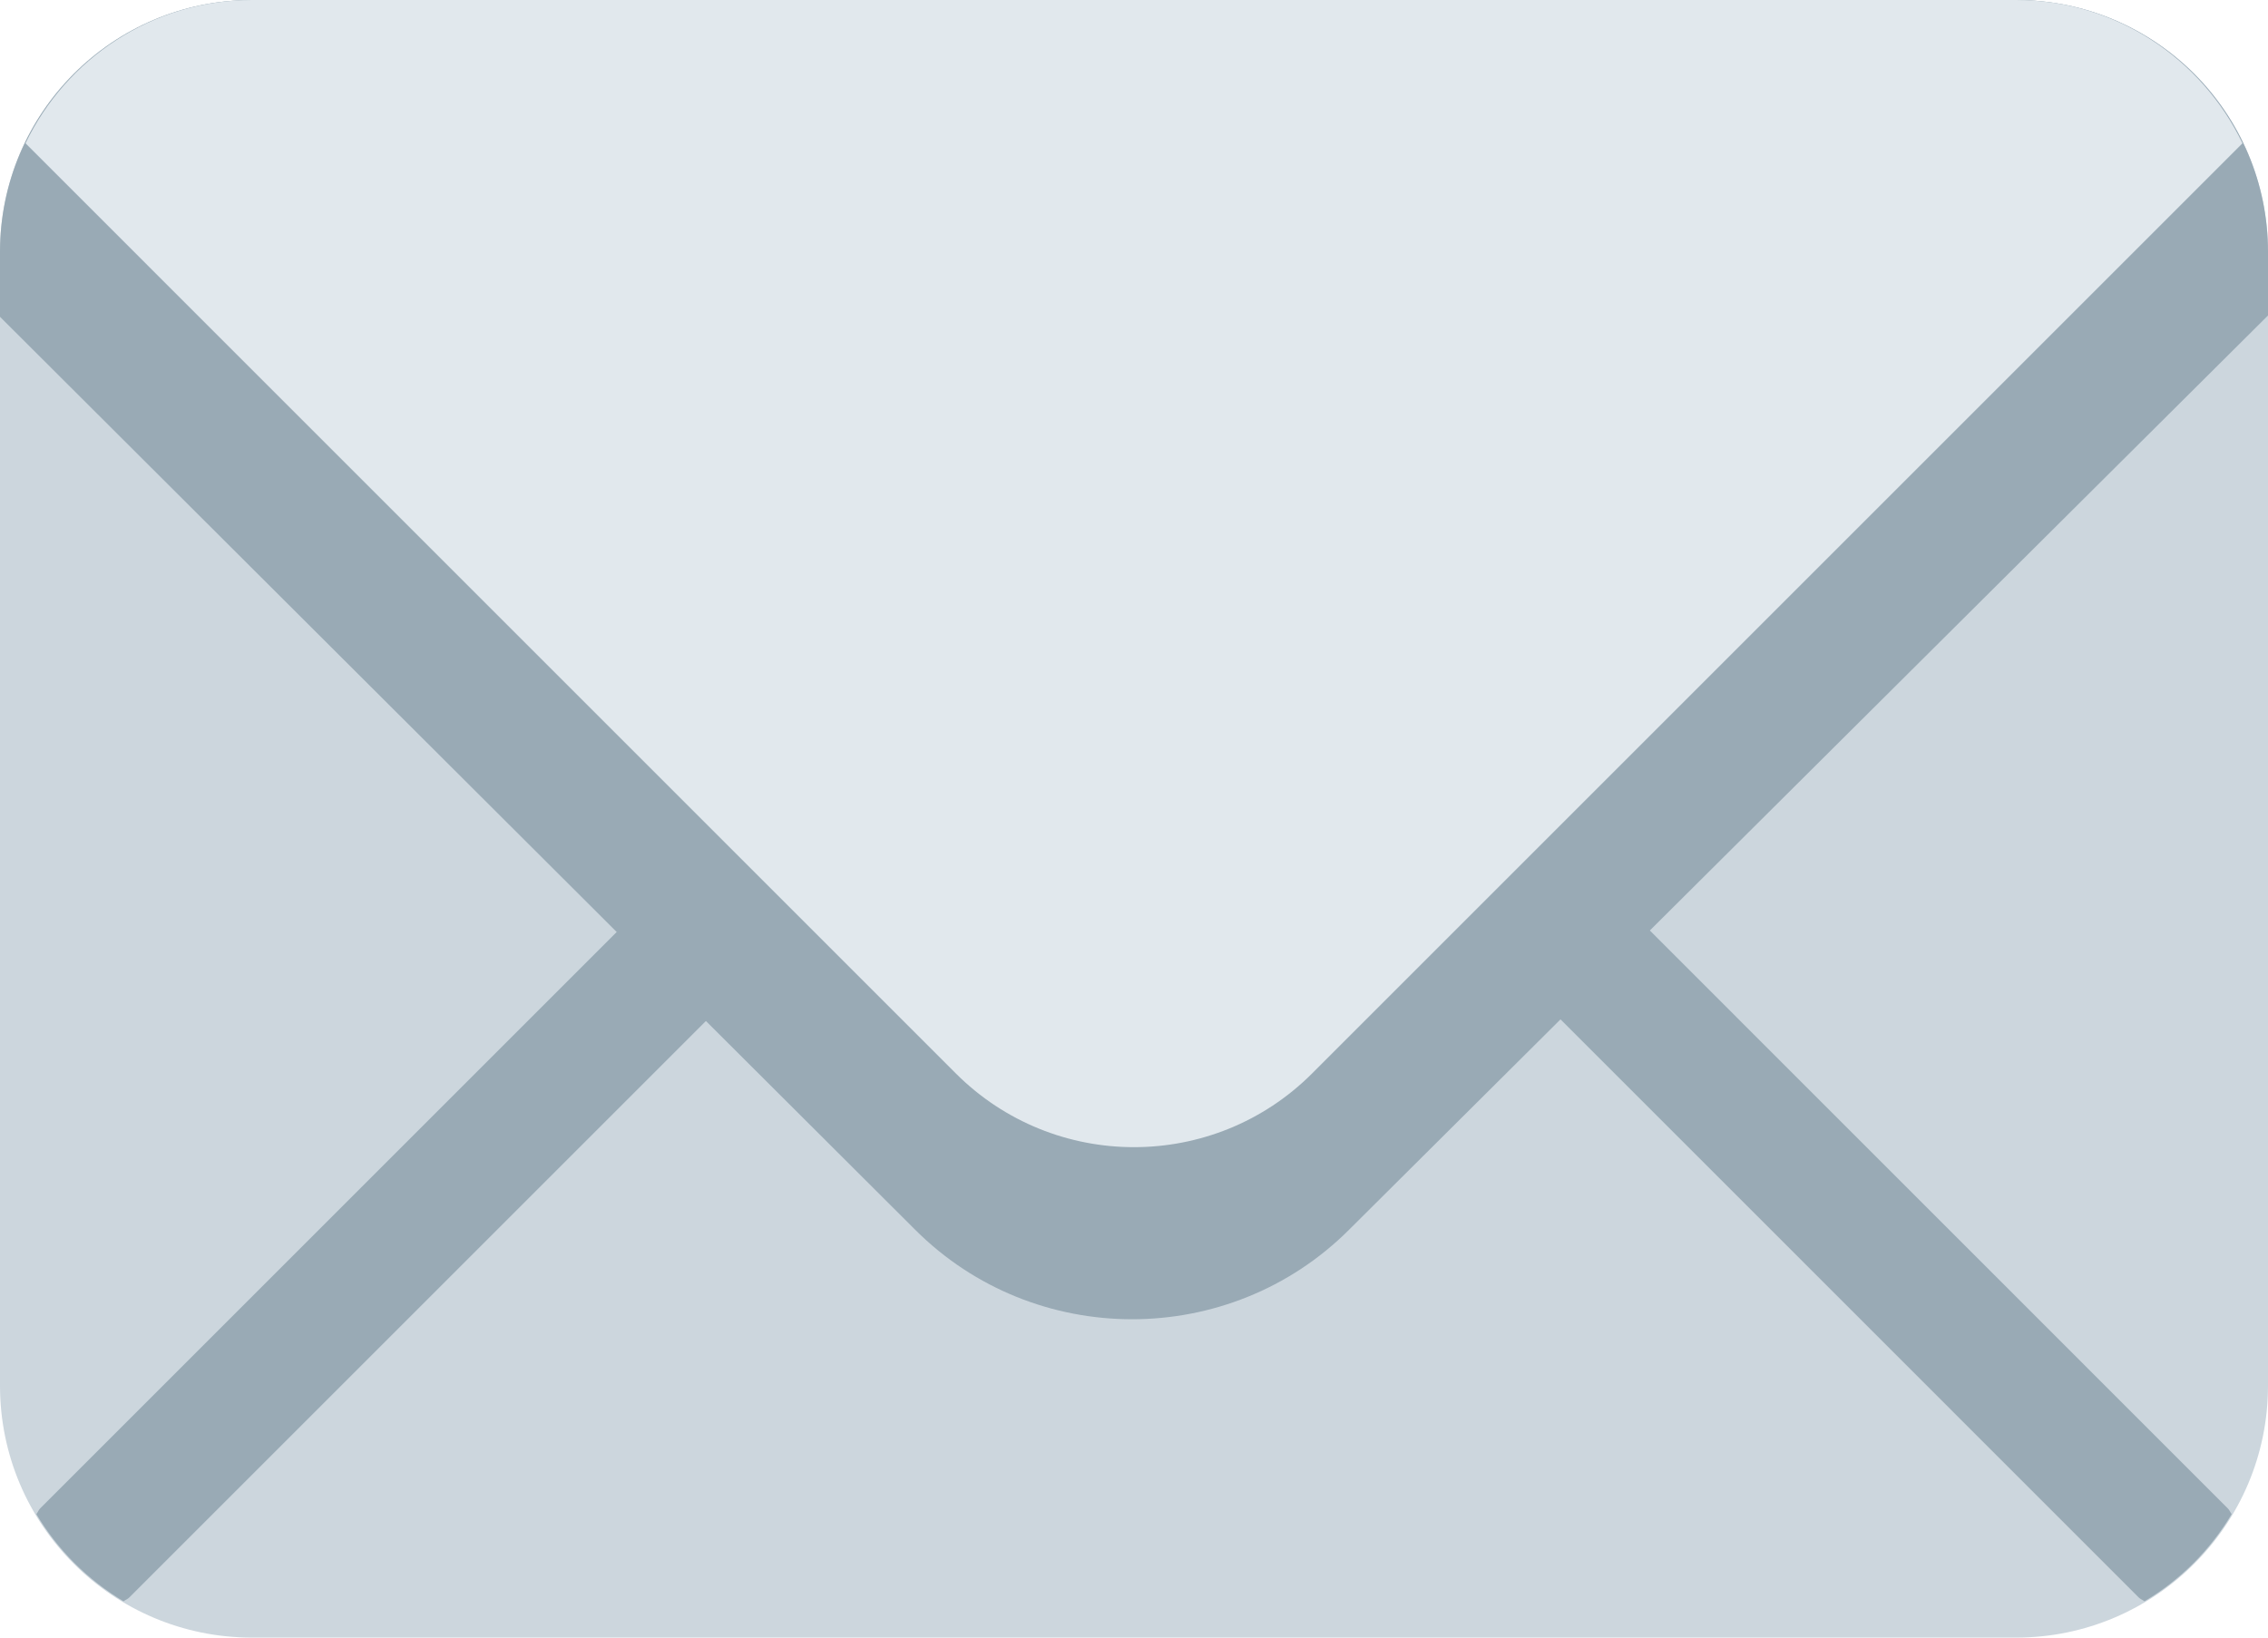 <svg width="36" height="26" viewBox="0 0 36 26" fill="none" xmlns="http://www.w3.org/2000/svg">
<path d="M36 22C36 24.209 34.209 26 32 26H4C1.791 26 0 24.209 0 22V4C0 1.791 1.791 0 4 0H32C34.209 0 36 1.791 36 4V22Z" fill="#CCD6DD"/>
<path d="M11.95 12.636L0.637 23.949C0.61 23.977 0.6 24.012 0.577 24.04C0.917 24.61 1.391 25.083 1.961 25.424C1.99 25.401 2.024 25.391 2.051 25.364L13.365 14.05C13.755 13.659 13.755 13.027 13.365 12.636C12.973 12.245 12.341 12.245 11.95 12.636ZM35.423 24.04C35.402 24.012 35.39 23.977 35.363 23.95L24.051 12.636C23.659 12.245 23.027 12.245 22.636 12.636C22.245 13.028 22.245 13.66 22.636 14.05L33.949 25.364C33.975 25.39 34.011 25.401 34.039 25.424C34.61 25.084 35.083 24.61 35.423 24.04Z" fill="#99AAB5"/>
<path d="M32 0H4C1.791 0 0 1.791 0 4V5.03L14.528 19.526C16.422 21.419 19.516 21.419 21.412 19.526L36 5.009V4C36 1.791 34.209 0 32 0Z" fill="#99AAB5"/>
<path d="M32 0H4C2.412 0 1.051 0.934 0.405 2.275L15.171 17.042C16.733 18.604 19.267 18.604 20.828 17.042L35.595 2.275C34.949 0.934 33.589 0 32 0Z" fill="#E1E8ED"/>
</svg>
